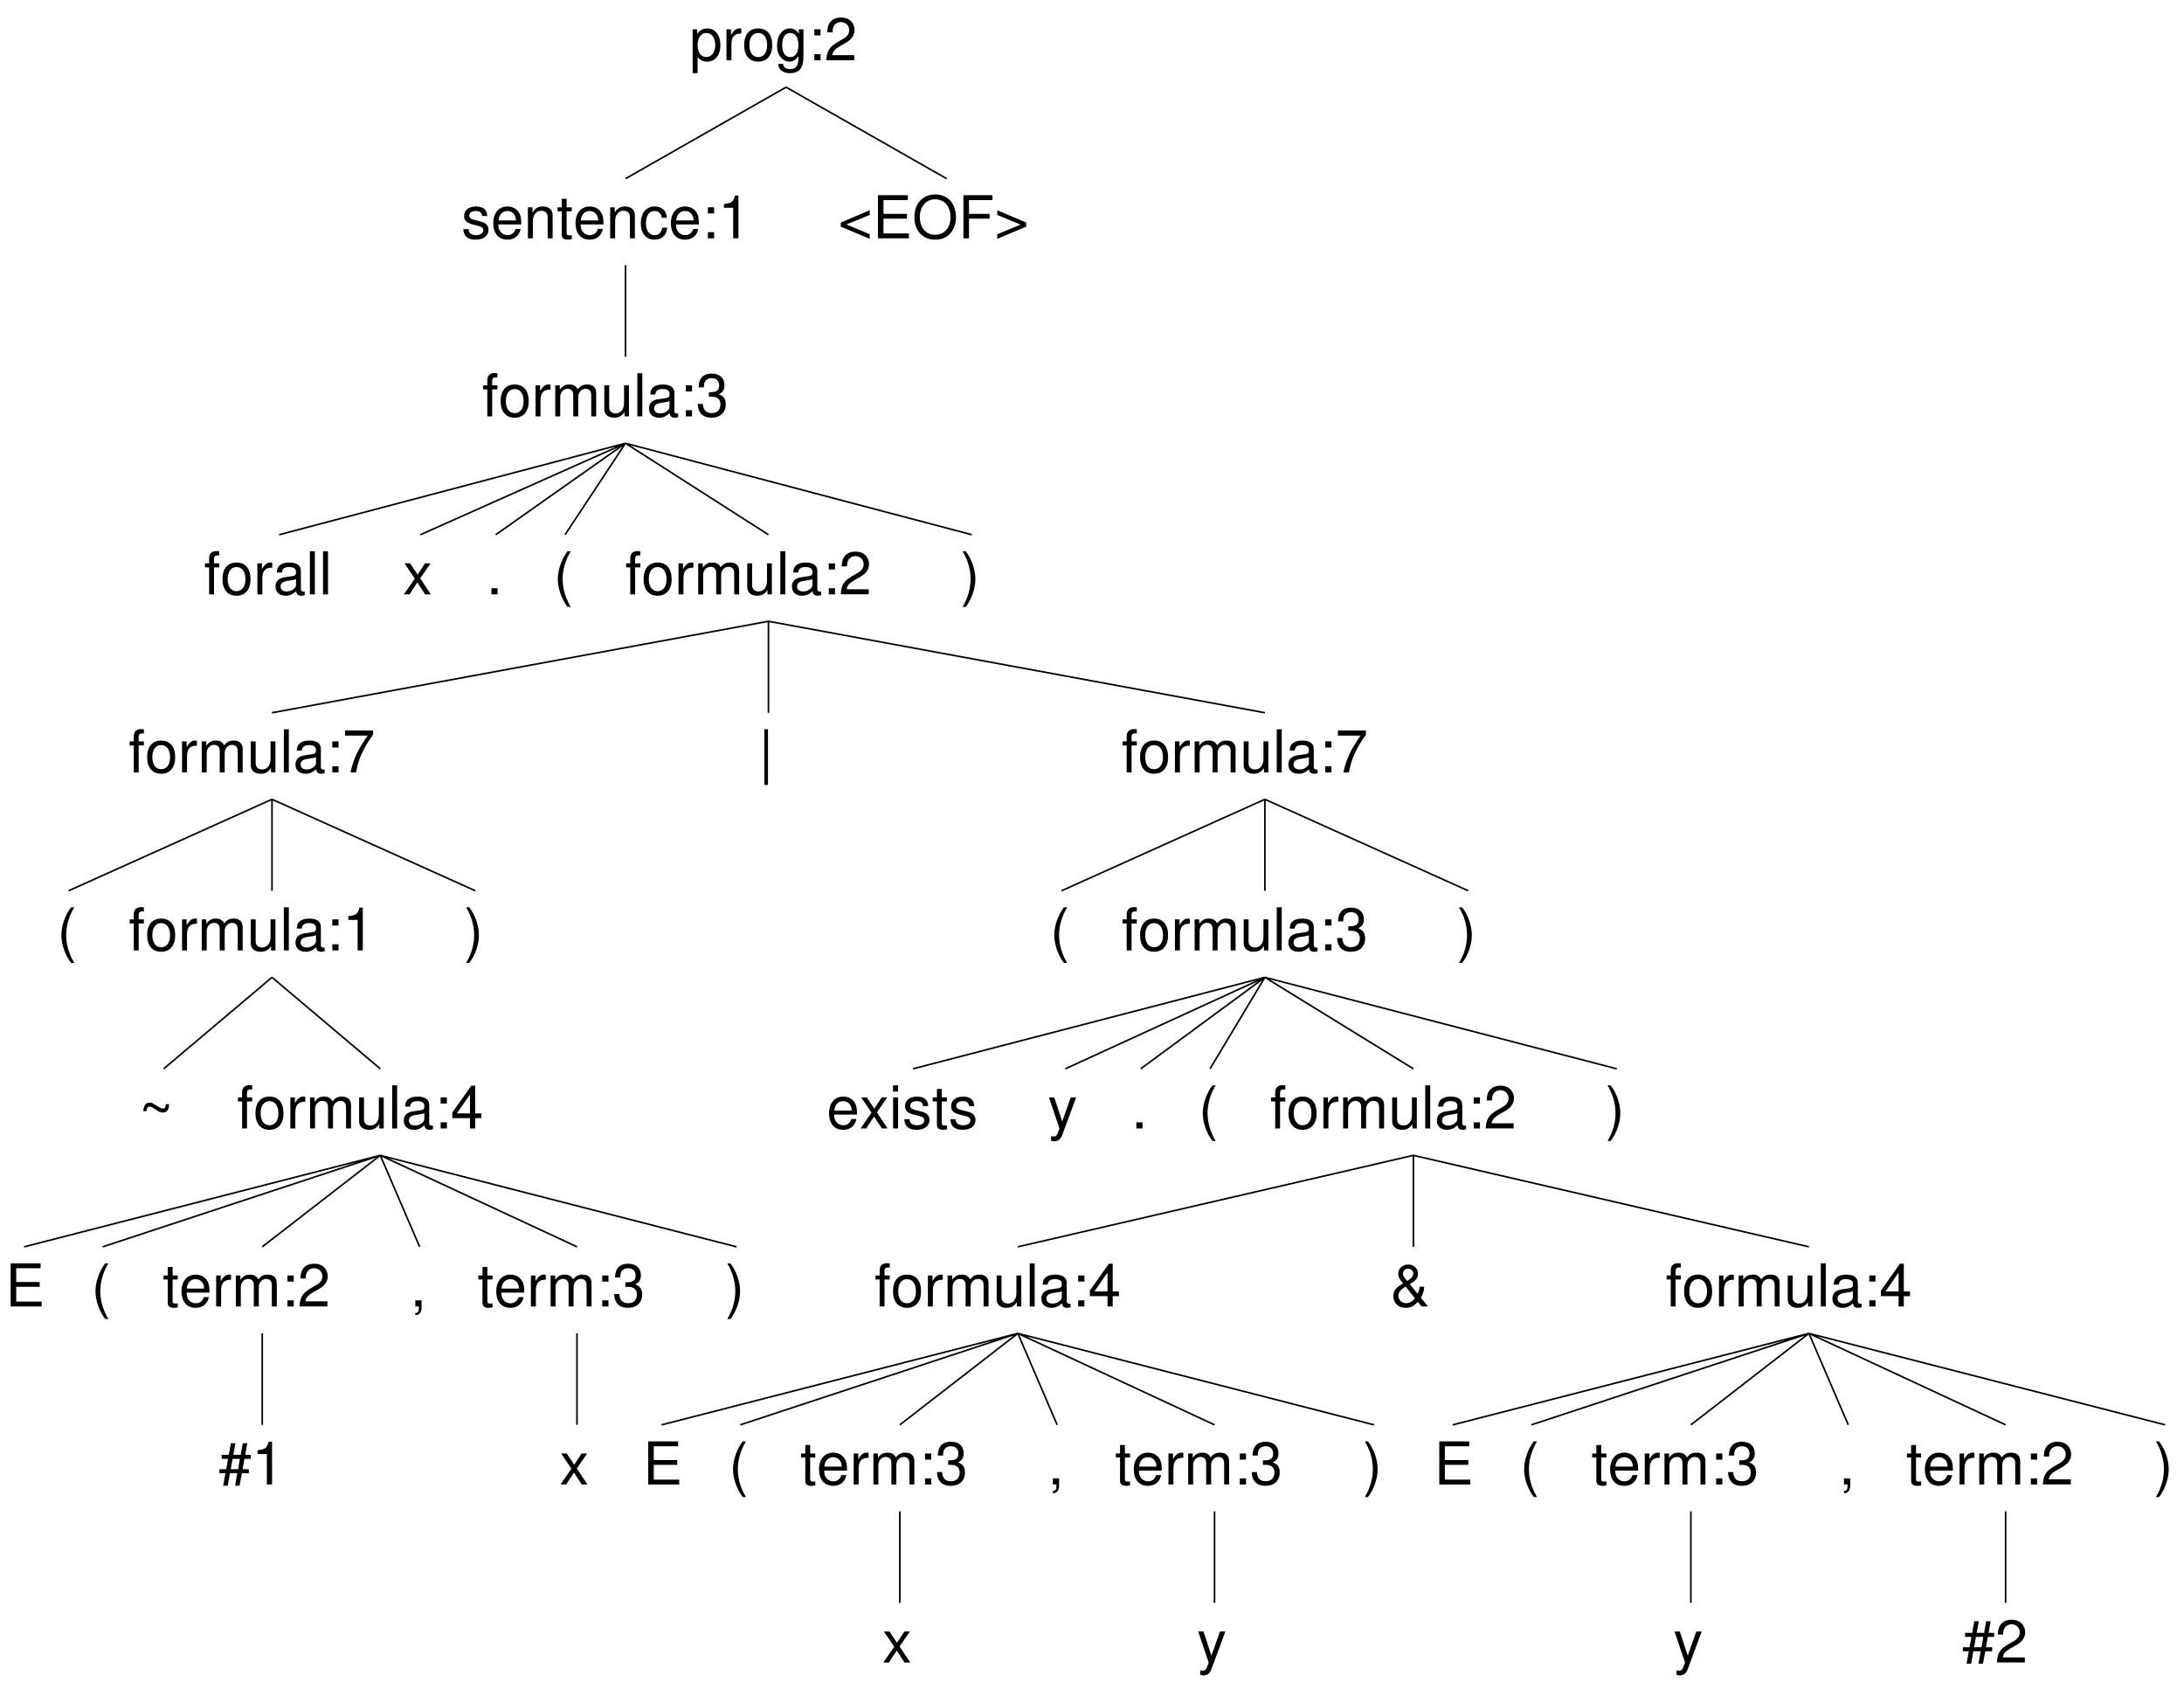 <?xml version="1.0" encoding="UTF-8"?>
<svg xmlns="http://www.w3.org/2000/svg" xmlns:xlink="http://www.w3.org/1999/xlink" width="406pt" height="314pt" viewBox="0 0 406 314" version="1.1">
<defs>
<g>
<symbol overflow="visible" id="glyph0-0">
<path style="stroke:none;" d=""/>
</symbol>
<symbol overflow="visible" id="glyph0-1">
<path style="stroke:none;" d="M 1.016 2.328 C 2.125 0.891 2.812 -1.109 2.812 -2.844 C 2.812 -4.578 2.125 -6.578 1.016 -8.016 L 0.422 -8.016 C 1.391 -6.453 1.922 -4.594 1.922 -2.844 C 1.922 -1.094 1.391 0.766 0.422 2.328 Z M 1.016 2.328 "/>
</symbol>
<symbol overflow="visible" id="glyph0-2">
<path style="stroke:none;" d="M 2.844 -5.766 L 1.875 -5.766 L 1.875 -6.672 C 1.875 -7.047 2.094 -7.25 2.516 -7.25 C 2.594 -7.25 2.625 -7.25 2.844 -7.234 L 2.844 -8 C 2.625 -8.047 2.516 -8.047 2.328 -8.047 C 1.469 -8.047 0.969 -7.562 0.969 -6.75 L 0.969 -5.766 L 0.203 -5.766 L 0.203 -5.016 L 0.969 -5.016 L 0.969 0 L 1.875 0 L 1.875 -5.016 L 2.844 -5.016 Z M 2.844 -5.766 "/>
</symbol>
<symbol overflow="visible" id="glyph0-3">
<path style="stroke:none;" d="M 2.984 -5.922 C 1.359 -5.922 0.391 -4.781 0.391 -2.844 C 0.391 -0.891 1.359 0.25 3 0.25 C 4.625 0.25 5.609 -0.906 5.609 -2.797 C 5.609 -4.797 4.656 -5.922 2.984 -5.922 Z M 3 -5.078 C 4.031 -5.078 4.656 -4.234 4.656 -2.812 C 4.656 -1.438 4.016 -0.594 3 -0.594 C 1.984 -0.594 1.359 -1.438 1.359 -2.844 C 1.359 -4.234 1.984 -5.078 3 -5.078 Z M 3 -5.078 "/>
</symbol>
<symbol overflow="visible" id="glyph0-4">
<path style="stroke:none;" d="M 0.766 -5.766 L 0.766 0 L 1.688 0 L 1.688 -2.984 C 1.688 -4.375 2.266 -5 3.531 -4.969 L 3.531 -5.891 C 3.375 -5.922 3.281 -5.922 3.172 -5.922 C 2.578 -5.922 2.141 -5.578 1.609 -4.719 L 1.609 -5.766 Z M 0.766 -5.766 "/>
</symbol>
<symbol overflow="visible" id="glyph0-5">
<path style="stroke:none;" d="M 0.766 -5.766 L 0.766 0 L 1.688 0 L 1.688 -3.625 C 1.688 -4.453 2.297 -5.125 3.047 -5.125 C 3.734 -5.125 4.109 -4.703 4.109 -3.969 L 4.109 0 L 5.031 0 L 5.031 -3.625 C 5.031 -4.453 5.641 -5.125 6.391 -5.125 C 7.062 -5.125 7.453 -4.703 7.453 -3.969 L 7.453 0 L 8.375 0 L 8.375 -4.328 C 8.375 -5.359 7.781 -5.922 6.703 -5.922 C 5.938 -5.922 5.484 -5.703 4.938 -5.047 C 4.594 -5.672 4.141 -5.922 3.391 -5.922 C 2.625 -5.922 2.094 -5.641 1.609 -4.953 L 1.609 -5.766 Z M 0.766 -5.766 "/>
</symbol>
<symbol overflow="visible" id="glyph0-6">
<path style="stroke:none;" d="M 5.297 0 L 5.297 -5.766 L 4.391 -5.766 L 4.391 -2.5 C 4.391 -1.312 3.766 -0.547 2.812 -0.547 C 2.094 -0.547 1.625 -0.984 1.625 -1.688 L 1.625 -5.766 L 0.719 -5.766 L 0.719 -1.312 C 0.719 -0.359 1.438 0.25 2.547 0.25 C 3.406 0.25 3.938 -0.047 4.484 -0.797 L 4.484 0 Z M 5.297 0 "/>
</symbol>
<symbol overflow="visible" id="glyph0-7">
<path style="stroke:none;" d="M 1.672 -8.016 L 0.75 -8.016 L 0.75 0 L 1.672 0 Z M 1.672 -8.016 "/>
</symbol>
<symbol overflow="visible" id="glyph0-8">
<path style="stroke:none;" d="M 5.891 -0.531 C 5.781 -0.516 5.734 -0.516 5.688 -0.516 C 5.375 -0.516 5.188 -0.688 5.188 -0.969 L 5.188 -4.359 C 5.188 -5.375 4.438 -5.922 3.031 -5.922 C 2.172 -5.922 1.5 -5.688 1.109 -5.266 C 0.844 -4.969 0.734 -4.625 0.719 -4.062 L 1.641 -4.062 C 1.719 -4.766 2.141 -5.078 2.984 -5.078 C 3.828 -5.078 4.281 -4.781 4.281 -4.219 L 4.281 -3.984 C 4.266 -3.594 4.062 -3.438 3.328 -3.344 C 2.031 -3.172 1.828 -3.141 1.469 -2.984 C 0.797 -2.703 0.469 -2.203 0.469 -1.453 C 0.469 -0.406 1.188 0.25 2.359 0.25 C 3.078 0.25 3.656 0 4.312 -0.594 C 4.375 0 4.656 0.25 5.266 0.25 C 5.453 0.25 5.578 0.234 5.891 0.156 Z M 4.281 -1.812 C 4.281 -1.5 4.188 -1.312 3.922 -1.062 C 3.547 -0.719 3.094 -0.547 2.547 -0.547 C 1.844 -0.547 1.422 -0.891 1.422 -1.469 C 1.422 -2.078 1.812 -2.391 2.812 -2.531 C 3.781 -2.656 3.969 -2.703 4.281 -2.844 Z M 4.281 -1.812 "/>
</symbol>
<symbol overflow="visible" id="glyph0-9">
<path style="stroke:none;" d="M 2.359 -1.141 L 1.203 -1.141 L 1.203 0 L 2.359 0 Z M 2.359 -5.766 L 1.203 -5.766 L 1.203 -4.625 L 2.359 -4.625 Z M 2.359 -5.766 "/>
</symbol>
<symbol overflow="visible" id="glyph0-10">
<path style="stroke:none;" d="M 5.719 -7.797 L 0.5 -7.797 L 0.5 -6.844 L 4.719 -6.844 C 2.859 -4.188 2.094 -2.562 1.516 0 L 2.547 0 C 2.984 -2.5 3.953 -4.641 5.719 -6.984 Z M 5.719 -7.797 "/>
</symbol>
<symbol overflow="visible" id="glyph0-11">
<path style="stroke:none;" d="M 2.438 -3.656 L 2.953 -3.656 C 4.016 -3.656 4.578 -3.172 4.578 -2.219 C 4.578 -1.203 3.969 -0.609 2.969 -0.609 C 1.906 -0.609 1.391 -1.141 1.312 -2.312 L 0.359 -2.312 C 0.391 -1.672 0.5 -1.25 0.688 -0.906 C 1.094 -0.125 1.859 0.25 2.922 0.25 C 4.531 0.25 5.562 -0.719 5.562 -2.219 C 5.562 -3.234 5.188 -3.781 4.25 -4.109 C 4.969 -4.406 5.328 -4.969 5.328 -5.766 C 5.328 -7.125 4.438 -7.953 2.953 -7.953 C 1.391 -7.953 0.547 -7.078 0.516 -5.391 L 1.484 -5.391 C 1.5 -5.875 1.547 -6.156 1.656 -6.391 C 1.875 -6.844 2.359 -7.109 2.969 -7.109 C 3.828 -7.109 4.344 -6.594 4.344 -5.734 C 4.344 -5.172 4.141 -4.828 3.719 -4.641 C 3.453 -4.531 3.109 -4.484 2.438 -4.484 Z M 2.438 -3.656 "/>
</symbol>
<symbol overflow="visible" id="glyph0-12">
<path style="stroke:none;" d="M 2.016 -3.656 L 6.375 -3.656 L 6.375 -4.547 L 2.016 -4.547 L 2.016 -7.109 L 6.547 -7.109 L 6.547 -8.016 L 0.984 -8.016 L 0.984 0 L 6.75 0 L 6.75 -0.906 L 2.016 -0.906 Z M 2.016 -3.656 "/>
</symbol>
<symbol overflow="visible" id="glyph0-13">
<path style="stroke:none;" d="M 5.328 -7.672 L 4.484 -7.672 L 4.109 -5.516 L 2.734 -5.516 L 3.125 -7.672 L 2.281 -7.672 L 1.891 -5.516 L 0.562 -5.516 L 0.562 -4.766 L 1.75 -4.766 L 1.406 -2.844 L 0.156 -2.844 L 0.156 -2.094 L 1.266 -2.094 L 0.844 0.219 L 1.688 0.219 L 2.109 -2.094 L 3.469 -2.094 L 3.062 0.219 L 3.891 0.219 L 4.328 -2.094 L 5.609 -2.094 L 5.609 -2.844 L 4.453 -2.844 L 4.797 -4.766 L 5.969 -4.766 L 5.969 -5.516 L 4.938 -5.516 Z M 3.953 -4.766 L 3.625 -2.844 L 2.25 -2.844 L 2.594 -4.766 Z M 3.953 -4.766 "/>
</symbol>
<symbol overflow="visible" id="glyph0-14">
<path style="stroke:none;" d="M 5.562 -0.953 L 1.469 -0.953 C 1.562 -1.609 1.906 -2.031 2.875 -2.625 L 3.969 -3.234 C 5.062 -3.844 5.625 -4.656 5.625 -5.625 C 5.625 -6.297 5.359 -6.906 4.891 -7.344 C 4.438 -7.75 3.859 -7.953 3.125 -7.953 C 2.141 -7.953 1.391 -7.594 0.969 -6.922 C 0.688 -6.5 0.578 -6 0.547 -5.203 L 1.516 -5.203 C 1.547 -5.734 1.609 -6.062 1.75 -6.328 C 2 -6.812 2.516 -7.109 3.094 -7.109 C 3.969 -7.109 4.625 -6.469 4.625 -5.609 C 4.625 -4.969 4.266 -4.422 3.578 -4.031 L 2.562 -3.438 C 0.938 -2.5 0.469 -1.75 0.375 -0.016 L 5.562 -0.016 Z M 5.562 -0.953 "/>
</symbol>
<symbol overflow="visible" id="glyph0-15">
<path style="stroke:none;" d="M 5 -4.516 C 5.016 -3.938 4.844 -3.703 4.438 -3.703 C 4.281 -3.703 4.109 -3.75 3.891 -3.891 L 2.609 -4.641 C 2.422 -4.766 2.219 -4.812 2.016 -4.812 C 1.297 -4.812 0.875 -4.266 0.828 -3.219 L 1.406 -3.219 C 1.438 -3.469 1.453 -3.594 1.5 -3.703 C 1.609 -3.938 1.781 -4.078 1.984 -4.078 C 2.094 -4.078 2.359 -4 2.469 -3.922 L 3.547 -3.234 C 3.828 -3.062 4.156 -2.953 4.438 -2.953 C 5.141 -2.953 5.594 -3.484 5.594 -4.344 L 5.594 -4.516 Z M 5 -4.516 "/>
</symbol>
<symbol overflow="visible" id="glyph0-16">
<path style="stroke:none;" d="M 2.797 -5.766 L 1.844 -5.766 L 1.844 -7.344 L 0.938 -7.344 L 0.938 -5.766 L 0.156 -5.766 L 0.156 -5.016 L 0.938 -5.016 L 0.938 -0.656 C 0.938 -0.062 1.328 0.25 2.047 0.25 C 2.281 0.25 2.484 0.234 2.797 0.172 L 2.797 -0.594 C 2.656 -0.562 2.547 -0.547 2.359 -0.547 C 1.953 -0.547 1.844 -0.656 1.844 -1.062 L 1.844 -5.016 L 2.797 -5.016 Z M 2.797 -5.766 "/>
</symbol>
<symbol overflow="visible" id="glyph0-17">
<path style="stroke:none;" d="M 5.641 -2.578 C 5.641 -3.453 5.578 -3.984 5.406 -4.406 C 5.031 -5.359 4.156 -5.922 3.078 -5.922 C 1.469 -5.922 0.438 -4.703 0.438 -2.812 C 0.438 -0.906 1.438 0.25 3.062 0.25 C 4.375 0.25 5.297 -0.5 5.516 -1.75 L 4.594 -1.75 C 4.344 -0.984 3.828 -0.594 3.094 -0.594 C 2.516 -0.594 2.016 -0.859 1.703 -1.344 C 1.484 -1.672 1.406 -2 1.391 -2.578 Z M 1.422 -3.328 C 1.5 -4.391 2.141 -5.078 3.062 -5.078 C 4 -5.078 4.656 -4.359 4.656 -3.328 Z M 1.422 -3.328 "/>
</symbol>
<symbol overflow="visible" id="glyph0-18">
<path style="stroke:none;" d="M 1.094 -8.016 L 1.094 2.328 L 1.766 2.328 L 1.766 -8.016 Z M 1.094 -8.016 "/>
</symbol>
<symbol overflow="visible" id="glyph0-19">
<path style="stroke:none;" d="M 2.594 -8.016 C 1.5 -6.578 0.797 -4.578 0.797 -2.844 C 0.797 -1.109 1.5 0.891 2.594 2.328 L 3.203 2.328 C 2.234 0.766 1.688 -1.094 1.688 -2.844 C 1.688 -4.594 2.234 -6.453 3.203 -8.016 Z M 2.594 -8.016 "/>
</symbol>
<symbol overflow="visible" id="glyph0-20">
<path style="stroke:none;" d="M 0.953 -1.141 L 0.953 0 L 1.609 0 L 1.609 0.203 C 1.609 0.953 1.469 1.172 0.953 1.203 L 0.953 1.609 C 1.688 1.641 2.109 1.109 2.109 0.172 L 2.109 -1.141 Z M 0.953 -1.141 "/>
</symbol>
<symbol overflow="visible" id="glyph0-21">
<path style="stroke:none;" d="M 4.266 -5.766 L 2.672 -1.281 L 1.203 -5.766 L 0.219 -5.766 L 2.172 0.016 L 1.812 0.938 C 1.656 1.344 1.469 1.5 1.078 1.5 C 0.922 1.5 0.797 1.469 0.594 1.438 L 0.594 2.25 C 0.781 2.359 0.969 2.391 1.203 2.391 C 1.5 2.391 1.828 2.297 2.062 2.125 C 2.359 1.906 2.516 1.672 2.688 1.203 L 5.266 -5.766 Z M 4.266 -5.766 "/>
</symbol>
<symbol overflow="visible" id="glyph0-22">
<path style="stroke:none;" d="M 3.219 -2.984 L 5.141 -5.766 L 4.109 -5.766 L 2.734 -3.672 L 1.344 -5.766 L 0.297 -5.766 L 2.219 -2.938 L 0.188 0 L 1.234 0 L 2.688 -2.219 L 4.141 0 L 5.203 0 Z M 3.219 -2.984 "/>
</symbol>
<symbol overflow="visible" id="glyph0-23">
<path style="stroke:none;" d="M 1.656 -5.766 L 0.734 -5.766 L 0.734 0 L 1.656 0 Z M 1.656 -8.016 L 0.719 -8.016 L 0.719 -6.859 L 1.656 -6.859 Z M 1.656 -8.016 "/>
</symbol>
<symbol overflow="visible" id="glyph0-24">
<path style="stroke:none;" d="M 4.812 -4.156 C 4.812 -5.297 4.062 -5.922 2.734 -5.922 C 1.391 -5.922 0.516 -5.234 0.516 -4.172 C 0.516 -3.266 0.984 -2.844 2.344 -2.516 L 3.203 -2.297 C 3.844 -2.141 4.094 -1.906 4.094 -1.5 C 4.094 -0.953 3.547 -0.594 2.75 -0.594 C 2.25 -0.594 1.844 -0.734 1.609 -0.984 C 1.469 -1.141 1.391 -1.312 1.344 -1.719 L 0.375 -1.719 C 0.422 -0.391 1.172 0.25 2.672 0.25 C 4.125 0.25 5.047 -0.469 5.047 -1.578 C 5.047 -2.438 4.562 -2.906 3.422 -3.172 L 2.547 -3.391 C 1.797 -3.562 1.469 -3.812 1.469 -4.219 C 1.469 -4.75 1.953 -5.078 2.688 -5.078 C 3.438 -5.078 3.828 -4.766 3.844 -4.156 Z M 4.812 -4.156 "/>
</symbol>
<symbol overflow="visible" id="glyph0-25">
<path style="stroke:none;" d="M 2.094 -1.141 L 0.953 -1.141 L 0.953 0 L 2.094 0 Z M 2.094 -1.141 "/>
</symbol>
<symbol overflow="visible" id="glyph0-26">
<path style="stroke:none;" d="M 2.844 -5.672 L 2.844 0 L 3.812 0 L 3.812 -7.953 L 3.172 -7.953 C 2.844 -6.734 2.625 -6.562 1.125 -6.375 L 1.125 -5.672 Z M 2.844 -5.672 "/>
</symbol>
<symbol overflow="visible" id="glyph0-27">
<path style="stroke:none;" d="M 3.594 -1.922 L 3.594 0 L 4.562 0 L 4.562 -1.922 L 5.719 -1.922 L 5.719 -2.797 L 4.562 -2.797 L 4.562 -7.953 L 3.844 -7.953 L 0.312 -2.953 L 0.312 -1.922 Z M 3.594 -2.797 L 1.156 -2.797 L 3.594 -6.297 Z M 3.594 -2.797 "/>
</symbol>
<symbol overflow="visible" id="glyph0-28">
<path style="stroke:none;" d="M 0.5 -2.172 L 5.875 0.094 L 5.875 -0.766 L 1.547 -2.578 L 5.875 -4.344 L 5.875 -5.219 L 0.5 -2.938 Z M 0.5 -2.172 "/>
</symbol>
<symbol overflow="visible" id="glyph0-29">
<path style="stroke:none;" d="M 4.281 -8.156 C 1.984 -8.156 0.422 -6.453 0.422 -3.953 C 0.422 -1.438 1.969 0.25 4.297 0.25 C 5.266 0.25 6.125 -0.047 6.781 -0.594 C 7.641 -1.328 8.156 -2.578 8.156 -3.891 C 8.156 -6.469 6.641 -8.156 4.281 -8.156 Z M 4.281 -7.25 C 6.016 -7.25 7.141 -5.938 7.141 -3.906 C 7.141 -1.969 5.984 -0.656 4.297 -0.656 C 2.578 -0.656 1.438 -1.969 1.438 -3.953 C 1.438 -5.922 2.578 -7.25 4.281 -7.25 Z M 4.281 -7.25 "/>
</symbol>
<symbol overflow="visible" id="glyph0-30">
<path style="stroke:none;" d="M 2.016 -3.656 L 5.844 -3.656 L 5.844 -4.547 L 2.016 -4.547 L 2.016 -7.109 L 6.375 -7.109 L 6.375 -8.016 L 0.984 -8.016 L 0.984 0 L 2.016 0 Z M 2.016 -3.656 "/>
</symbol>
<symbol overflow="visible" id="glyph0-31">
<path style="stroke:none;" d="M 5.922 -2.938 L 0.547 -5.219 L 0.547 -4.344 L 4.891 -2.547 L 0.547 -0.766 L 0.547 0.094 L 5.922 -2.172 Z M 5.922 -2.938 "/>
</symbol>
<symbol overflow="visible" id="glyph0-32">
<path style="stroke:none;" d="M 0.766 -5.766 L 0.766 0 L 1.688 0 L 1.688 -3.172 C 1.688 -4.359 2.312 -5.125 3.25 -5.125 C 3.984 -5.125 4.438 -4.688 4.438 -4 L 4.438 0 L 5.359 0 L 5.359 -4.359 C 5.359 -5.312 4.641 -5.922 3.531 -5.922 C 2.672 -5.922 2.125 -5.594 1.609 -4.797 L 1.609 -5.766 Z M 0.766 -5.766 "/>
</symbol>
<symbol overflow="visible" id="glyph0-33">
<path style="stroke:none;" d="M 5.188 -3.828 C 5.141 -4.391 5.016 -4.75 4.797 -5.078 C 4.406 -5.609 3.703 -5.922 2.906 -5.922 C 1.344 -5.922 0.344 -4.703 0.344 -2.781 C 0.344 -0.922 1.328 0.25 2.891 0.25 C 4.266 0.25 5.141 -0.578 5.25 -1.984 L 4.328 -1.984 C 4.172 -1.062 3.703 -0.594 2.922 -0.594 C 1.906 -0.594 1.297 -1.422 1.297 -2.781 C 1.297 -4.219 1.891 -5.078 2.891 -5.078 C 3.656 -5.078 4.141 -4.625 4.25 -3.828 Z M 5.188 -3.828 "/>
</symbol>
<symbol overflow="visible" id="glyph0-34">
<path style="stroke:none;" d="M 5.422 -3.672 C 5.438 -3.281 5.297 -2.75 5.078 -2.359 L 3.625 -4.156 C 4.766 -4.812 5.141 -5.281 5.141 -6.078 C 5.141 -7.078 4.391 -7.797 3.344 -7.797 C 2.281 -7.797 1.469 -7.047 1.469 -6.078 C 1.469 -5.562 1.656 -5.141 2.359 -4.281 C 0.984 -3.484 0.578 -2.953 0.578 -1.938 C 0.578 -0.609 1.469 0.25 2.828 0.25 C 3.375 0.25 3.891 0.125 4.281 -0.125 C 4.516 -0.281 4.703 -0.438 5.125 -0.859 L 5.812 0 L 7 0 L 5.672 -1.656 C 6.078 -2.281 6.297 -3.016 6.297 -3.672 Z M 3.141 -4.734 C 2.469 -5.516 2.359 -5.688 2.359 -6.078 C 2.359 -6.656 2.734 -7.031 3.312 -7.031 C 3.859 -7.031 4.266 -6.641 4.266 -6.094 C 4.266 -5.609 3.969 -5.266 3.141 -4.734 Z M 4.594 -1.5 C 3.984 -0.859 3.516 -0.609 2.938 -0.609 C 2.141 -0.609 1.5 -1.234 1.5 -2.016 C 1.5 -2.625 1.844 -3.062 2.844 -3.703 Z M 4.594 -1.5 "/>
</symbol>
<symbol overflow="visible" id="glyph0-35">
<path style="stroke:none;" d="M 0.594 2.391 L 1.516 2.391 L 1.516 -0.609 C 2 -0.016 2.547 0.25 3.281 0.25 C 4.781 0.25 5.75 -0.953 5.75 -2.781 C 5.75 -4.719 4.812 -5.922 3.281 -5.922 C 2.5 -5.922 1.875 -5.578 1.438 -4.891 L 1.438 -5.766 L 0.594 -5.766 Z M 3.125 -5.078 C 4.141 -5.078 4.797 -4.188 4.797 -2.812 C 4.797 -1.5 4.125 -0.609 3.125 -0.609 C 2.141 -0.609 1.516 -1.484 1.516 -2.844 C 1.516 -4.188 2.141 -5.078 3.125 -5.078 Z M 3.125 -5.078 "/>
</symbol>
<symbol overflow="visible" id="glyph0-36">
<path style="stroke:none;" d="M 4.438 -5.766 L 4.438 -4.922 C 3.984 -5.625 3.469 -5.922 2.75 -5.922 C 1.359 -5.922 0.391 -4.625 0.391 -2.781 C 0.391 -1.812 0.609 -1.109 1.109 -0.531 C 1.547 -0.016 2.094 0.25 2.688 0.25 C 3.375 0.25 3.875 -0.062 4.359 -0.781 L 4.359 -0.484 C 4.359 1.062 3.922 1.625 2.781 1.625 C 2 1.625 1.594 1.312 1.5 0.656 L 0.578 0.656 C 0.656 1.734 1.5 2.391 2.766 2.391 C 3.609 2.391 4.312 2.125 4.688 1.656 C 5.125 1.125 5.297 0.406 5.297 -0.953 L 5.297 -5.766 Z M 2.844 -5.078 C 3.812 -5.078 4.359 -4.266 4.359 -2.812 C 4.359 -1.406 3.797 -0.594 2.844 -0.594 C 1.891 -0.594 1.344 -1.422 1.344 -2.844 C 1.344 -4.25 1.891 -5.078 2.844 -5.078 Z M 2.844 -5.078 "/>
</symbol>
</g>
</defs>
<g id="surface1">
<g style="fill:rgb(0%,0%,0%);fill-opacity:1;">
  <use xlink:href="#glyph0-1" x="400.349" y="275.912"/>
</g>
<path style="fill:none;stroke-width:3;stroke-linecap:butt;stroke-linejoin:miter;stroke:rgb(0%,0%,0%);stroke-opacity:1;stroke-miterlimit:10;" d="M 1461.289 2977.93 L 1162.773 2807.93 M 1162.773 2647.031 L 1162.773 2477.031 M 1162.773 2316.172 L 518.984 2146.172 M 1162.773 2316.172 L 781.484 2146.172 M 1162.773 2316.172 L 921.523 2146.172 M 1162.773 2316.172 L 1050.469 2146.172 M 1162.773 2316.172 L 1428.516 2146.172 M 1428.516 1985.273 L 505.625 1815.273 M 505.625 1654.414 L 127.578 1484.414 M 505.625 1654.414 L 505.625 1484.414 M 505.625 1323.516 L 304.297 1153.516 M 505.625 1323.516 L 706.953 1153.516 M 706.953 992.656 L 44.766 822.656 M 706.953 992.656 L 190.977 822.656 M 706.953 992.656 L 487.5 822.656 M 487.5 661.758 L 487.5 491.758 M 706.953 992.656 L 780.078 822.656 M 706.953 992.656 L 1072.617 822.656 M 1072.617 661.758 L 1072.617 491.758 M 706.953 992.656 L 1369.141 822.656 M 505.625 1654.414 L 883.633 1484.414 M 1428.516 1985.273 L 1428.516 1815.273 M 1428.516 1985.273 L 2351.406 1815.273 M 2351.406 1654.414 L 1973.359 1484.414 M 2351.406 1654.414 L 2351.406 1484.414 M 2351.406 1323.516 L 1697.305 1153.516 M 2351.406 1323.516 L 1980.391 1153.516 M 2351.406 1323.516 L 2120.469 1153.516 M 2351.406 1323.516 L 2249.414 1153.516 M 2351.406 1323.516 L 2627.422 1153.516 M 2627.422 992.656 L 1892.148 822.656 M 1892.148 661.758 L 1229.961 491.758 M 1892.148 661.758 L 1376.172 491.758 M 1892.148 661.758 L 1672.695 491.758 M 1672.695 330.898 L 1672.695 160.898 M 1892.148 661.758 L 1965.234 491.758 M 1892.148 661.758 L 2257.812 491.758 M 2257.812 330.898 L 2257.812 160.898 M 1892.148 661.758 L 2554.336 491.758 M 2627.422 992.656 L 2627.422 822.656 M 2627.422 992.656 L 3362.734 822.656 M 3362.734 661.758 L 2700.547 491.758 M 3362.734 661.758 L 2846.758 491.758 M 3362.734 661.758 L 3143.281 491.758 M 3143.281 330.898 L 3143.281 160.898 M 3362.734 661.758 L 3435.859 491.758 M 3362.734 661.758 L 3728.398 491.758 M 3728.398 330.898 L 3728.398 160.898 M 3362.734 661.758 L 4024.922 491.758 M 2351.406 1323.516 L 3005.469 1153.516 M 2351.406 1654.414 L 2729.414 1484.414 M 1162.773 2316.172 L 1806.523 2146.172 M 1461.289 2977.93 L 1759.805 2807.93 " transform="matrix(0.1,0,0,-0.1,0,314)"/>
<g style="fill:rgb(0%,0%,0%);fill-opacity:1;">
  <use xlink:href="#glyph0-2" x="208.481" y="143.56"/>
  <use xlink:href="#glyph0-3" x="211.539" y="143.56"/>
  <use xlink:href="#glyph0-4" x="217.655" y="143.56"/>
  <use xlink:href="#glyph0-5" x="221.318" y="143.56"/>
  <use xlink:href="#glyph0-6" x="230.481" y="143.56"/>
  <use xlink:href="#glyph0-7" x="236.597" y="143.56"/>
  <use xlink:href="#glyph0-8" x="239.039" y="143.56"/>
  <use xlink:href="#glyph0-9" x="245.155" y="143.56"/>
  <use xlink:href="#glyph0-10" x="248.213" y="143.56"/>
</g>
<g style="fill:rgb(0%,0%,0%);fill-opacity:1;">
  <use xlink:href="#glyph0-2" x="208.481" y="176.648"/>
  <use xlink:href="#glyph0-3" x="211.539" y="176.648"/>
  <use xlink:href="#glyph0-4" x="217.655" y="176.648"/>
  <use xlink:href="#glyph0-5" x="221.318" y="176.648"/>
  <use xlink:href="#glyph0-6" x="230.481" y="176.648"/>
  <use xlink:href="#glyph0-7" x="236.597" y="176.648"/>
  <use xlink:href="#glyph0-8" x="239.039" y="176.648"/>
  <use xlink:href="#glyph0-9" x="245.155" y="176.648"/>
  <use xlink:href="#glyph0-11" x="248.213" y="176.648"/>
</g>
<g style="fill:rgb(0%,0%,0%);fill-opacity:1;">
  <use xlink:href="#glyph0-12" x="266.579" y="275.912"/>
</g>
<g style="fill:rgb(0%,0%,0%);fill-opacity:1;">
  <use xlink:href="#glyph0-1" x="134.77" y="242.824"/>
</g>
<g style="fill:rgb(0%,0%,0%);fill-opacity:1;">
  <use xlink:href="#glyph0-1" x="298.403" y="209.736"/>
</g>
<g style="fill:rgb(0%,0%,0%);fill-opacity:1;">
  <use xlink:href="#glyph0-2" x="89.619" y="77.384"/>
  <use xlink:href="#glyph0-3" x="92.677" y="77.384"/>
  <use xlink:href="#glyph0-4" x="98.793" y="77.384"/>
  <use xlink:href="#glyph0-5" x="102.456" y="77.384"/>
  <use xlink:href="#glyph0-6" x="111.619" y="77.384"/>
  <use xlink:href="#glyph0-7" x="117.735" y="77.384"/>
  <use xlink:href="#glyph0-8" x="120.177" y="77.384"/>
  <use xlink:href="#glyph0-9" x="126.293" y="77.384"/>
  <use xlink:href="#glyph0-11" x="129.351" y="77.384"/>
</g>
<g style="fill:rgb(0%,0%,0%);fill-opacity:1;">
  <use xlink:href="#glyph0-13" x="364.734" y="309"/>
  <use xlink:href="#glyph0-14" x="370.85" y="309"/>
</g>
<g style="fill:rgb(0%,0%,0%);fill-opacity:1;">
  <use xlink:href="#glyph0-15" x="25.819" y="209.736"/>
</g>
<g style="fill:rgb(0%,0%,0%);fill-opacity:1;">
  <use xlink:href="#glyph0-2" x="236.085" y="209.736"/>
  <use xlink:href="#glyph0-3" x="239.143" y="209.736"/>
  <use xlink:href="#glyph0-4" x="245.259" y="209.736"/>
  <use xlink:href="#glyph0-5" x="248.922" y="209.736"/>
  <use xlink:href="#glyph0-6" x="258.085" y="209.736"/>
  <use xlink:href="#glyph0-7" x="264.201" y="209.736"/>
  <use xlink:href="#glyph0-8" x="266.643" y="209.736"/>
  <use xlink:href="#glyph0-9" x="272.759" y="209.736"/>
  <use xlink:href="#glyph0-14" x="275.817" y="209.736"/>
</g>
<g style="fill:rgb(0%,0%,0%);fill-opacity:1;">
  <use xlink:href="#glyph0-16" x="354.334" y="275.912"/>
  <use xlink:href="#glyph0-17" x="357.392" y="275.912"/>
  <use xlink:href="#glyph0-4" x="363.508" y="275.912"/>
  <use xlink:href="#glyph0-5" x="367.171" y="275.912"/>
  <use xlink:href="#glyph0-9" x="376.334" y="275.912"/>
  <use xlink:href="#glyph0-14" x="379.392" y="275.912"/>
</g>
<g style="fill:rgb(0%,0%,0%);fill-opacity:1;">
  <use xlink:href="#glyph0-18" x="140.997" y="143.56"/>
</g>
<g style="fill:rgb(0%,0%,0%);fill-opacity:1;">
  <use xlink:href="#glyph0-2" x="116.192" y="110.472"/>
  <use xlink:href="#glyph0-3" x="119.25" y="110.472"/>
  <use xlink:href="#glyph0-4" x="125.366" y="110.472"/>
  <use xlink:href="#glyph0-5" x="129.029" y="110.472"/>
  <use xlink:href="#glyph0-6" x="138.192" y="110.472"/>
  <use xlink:href="#glyph0-7" x="144.308" y="110.472"/>
  <use xlink:href="#glyph0-8" x="146.75" y="110.472"/>
  <use xlink:href="#glyph0-9" x="152.866" y="110.472"/>
  <use xlink:href="#glyph0-14" x="155.924" y="110.472"/>
</g>
<g style="fill:rgb(0%,0%,0%);fill-opacity:1;">
  <use xlink:href="#glyph0-19" x="222.795" y="209.736"/>
</g>
<g style="fill:rgb(0%,0%,0%);fill-opacity:1;">
  <use xlink:href="#glyph0-20" x="76.257" y="242.824"/>
</g>
<g style="fill:rgb(0%,0%,0%);fill-opacity:1;">
  <use xlink:href="#glyph0-16" x="88.755" y="242.824"/>
  <use xlink:href="#glyph0-17" x="91.813" y="242.824"/>
  <use xlink:href="#glyph0-4" x="97.929" y="242.824"/>
  <use xlink:href="#glyph0-5" x="101.592" y="242.824"/>
  <use xlink:href="#glyph0-9" x="110.755" y="242.824"/>
  <use xlink:href="#glyph0-11" x="113.813" y="242.824"/>
</g>
<g style="fill:rgb(0%,0%,0%);fill-opacity:1;">
  <use xlink:href="#glyph0-19" x="282.531" y="275.912"/>
</g>
<g style="fill:rgb(0%,0%,0%);fill-opacity:1;">
  <use xlink:href="#glyph0-1" x="270.798" y="176.648"/>
</g>
<g style="fill:rgb(0%,0%,0%);fill-opacity:1;">
  <use xlink:href="#glyph0-21" x="222.525" y="309"/>
</g>
<g style="fill:rgb(0%,0%,0%);fill-opacity:1;">
  <use xlink:href="#glyph0-12" x="119.519" y="275.912"/>
</g>
<g style="fill:rgb(0%,0%,0%);fill-opacity:1;">
  <use xlink:href="#glyph0-19" x="102.902" y="110.472"/>
</g>
<g style="fill:rgb(0%,0%,0%);fill-opacity:1;">
  <use xlink:href="#glyph0-19" x="135.471" y="275.912"/>
</g>
<g style="fill:rgb(0%,0%,0%);fill-opacity:1;">
  <use xlink:href="#glyph0-22" x="164.012" y="309"/>
</g>
<g style="fill:rgb(0%,0%,0%);fill-opacity:1;">
  <use xlink:href="#glyph0-17" x="153.677" y="209.736"/>
  <use xlink:href="#glyph0-22" x="159.793" y="209.736"/>
  <use xlink:href="#glyph0-23" x="165.293" y="209.736"/>
  <use xlink:href="#glyph0-24" x="167.735" y="209.736"/>
  <use xlink:href="#glyph0-16" x="173.235" y="209.736"/>
  <use xlink:href="#glyph0-24" x="176.293" y="209.736"/>
</g>
<g style="fill:rgb(0%,0%,0%);fill-opacity:1;">
  <use xlink:href="#glyph0-25" x="210.297" y="209.736"/>
</g>
<g style="fill:rgb(0%,0%,0%);fill-opacity:1;">
  <use xlink:href="#glyph0-2" x="23.903" y="176.648"/>
  <use xlink:href="#glyph0-3" x="26.961" y="176.648"/>
  <use xlink:href="#glyph0-4" x="33.077" y="176.648"/>
  <use xlink:href="#glyph0-5" x="36.74" y="176.648"/>
  <use xlink:href="#glyph0-6" x="45.903" y="176.648"/>
  <use xlink:href="#glyph0-7" x="52.019" y="176.648"/>
  <use xlink:href="#glyph0-8" x="54.461" y="176.648"/>
  <use xlink:href="#glyph0-9" x="60.577" y="176.648"/>
  <use xlink:href="#glyph0-26" x="63.635" y="176.648"/>
</g>
<g style="fill:rgb(0%,0%,0%);fill-opacity:1;">
  <use xlink:href="#glyph0-2" x="162.556" y="242.824"/>
  <use xlink:href="#glyph0-3" x="165.614" y="242.824"/>
  <use xlink:href="#glyph0-4" x="171.73" y="242.824"/>
  <use xlink:href="#glyph0-5" x="175.393" y="242.824"/>
  <use xlink:href="#glyph0-6" x="184.556" y="242.824"/>
  <use xlink:href="#glyph0-7" x="190.672" y="242.824"/>
  <use xlink:href="#glyph0-8" x="193.114" y="242.824"/>
  <use xlink:href="#glyph0-9" x="199.23" y="242.824"/>
  <use xlink:href="#glyph0-27" x="202.288" y="242.824"/>
</g>
<g style="fill:rgb(0%,0%,0%);fill-opacity:1;">
  <use xlink:href="#glyph0-2" x="23.903" y="143.56"/>
  <use xlink:href="#glyph0-3" x="26.961" y="143.56"/>
  <use xlink:href="#glyph0-4" x="33.077" y="143.56"/>
  <use xlink:href="#glyph0-5" x="36.74" y="143.56"/>
  <use xlink:href="#glyph0-6" x="45.903" y="143.56"/>
  <use xlink:href="#glyph0-7" x="52.019" y="143.56"/>
  <use xlink:href="#glyph0-8" x="54.461" y="143.56"/>
  <use xlink:href="#glyph0-9" x="60.577" y="143.56"/>
  <use xlink:href="#glyph0-10" x="63.635" y="143.56"/>
</g>
<g style="fill:rgb(0%,0%,0%);fill-opacity:1;">
  <use xlink:href="#glyph0-19" x="10.613" y="176.648"/>
</g>
<g style="fill:rgb(0%,0%,0%);fill-opacity:1;">
  <use xlink:href="#glyph0-19" x="195.191" y="176.648"/>
</g>
<g style="fill:rgb(0%,0%,0%);fill-opacity:1;">
  <use xlink:href="#glyph0-19" x="16.952" y="242.824"/>
</g>
<g style="fill:rgb(0%,0%,0%);fill-opacity:1;">
  <use xlink:href="#glyph0-28" x="155.797" y="44.296"/>
  <use xlink:href="#glyph0-12" x="162.221" y="44.296"/>
  <use xlink:href="#glyph0-29" x="169.558" y="44.296"/>
  <use xlink:href="#glyph0-30" x="178.116" y="44.296"/>
  <use xlink:href="#glyph0-31" x="184.837" y="44.296"/>
</g>
<g style="fill:rgb(0%,0%,0%);fill-opacity:1;">
  <use xlink:href="#glyph0-21" x="194.785" y="209.736"/>
</g>
<g style="fill:rgb(0%,0%,0%);fill-opacity:1;">
  <use xlink:href="#glyph0-25" x="90.404" y="110.472"/>
</g>
<g style="fill:rgb(0%,0%,0%);fill-opacity:1;">
  <use xlink:href="#glyph0-2" x="37.908" y="110.472"/>
  <use xlink:href="#glyph0-3" x="40.966" y="110.472"/>
  <use xlink:href="#glyph0-4" x="47.082" y="110.472"/>
  <use xlink:href="#glyph0-8" x="50.745" y="110.472"/>
  <use xlink:href="#glyph0-7" x="56.861" y="110.472"/>
  <use xlink:href="#glyph0-7" x="59.303" y="110.472"/>
</g>
<g style="fill:rgb(0%,0%,0%);fill-opacity:1;">
  <use xlink:href="#glyph0-2" x="44.038" y="209.736"/>
  <use xlink:href="#glyph0-3" x="47.096" y="209.736"/>
  <use xlink:href="#glyph0-4" x="53.212" y="209.736"/>
  <use xlink:href="#glyph0-5" x="56.874" y="209.736"/>
  <use xlink:href="#glyph0-6" x="66.037" y="209.736"/>
  <use xlink:href="#glyph0-7" x="72.153" y="209.736"/>
  <use xlink:href="#glyph0-8" x="74.596" y="209.736"/>
  <use xlink:href="#glyph0-9" x="80.712" y="209.736"/>
  <use xlink:href="#glyph0-27" x="83.769" y="209.736"/>
</g>
<g style="fill:rgb(0%,0%,0%);fill-opacity:1;">
  <use xlink:href="#glyph0-20" x="194.776" y="275.912"/>
</g>
<g style="fill:rgb(0%,0%,0%);fill-opacity:1;">
  <use xlink:href="#glyph0-12" x="1" y="242.823"/>
</g>
<g style="fill:rgb(0%,0%,0%);fill-opacity:1;">
  <use xlink:href="#glyph0-16" x="207.274" y="275.912"/>
  <use xlink:href="#glyph0-17" x="210.333" y="275.912"/>
  <use xlink:href="#glyph0-4" x="216.448" y="275.912"/>
  <use xlink:href="#glyph0-5" x="220.112" y="275.912"/>
  <use xlink:href="#glyph0-9" x="229.274" y="275.912"/>
  <use xlink:href="#glyph0-11" x="232.333" y="275.912"/>
</g>
<g style="fill:rgb(0%,0%,0%);fill-opacity:1;">
  <use xlink:href="#glyph0-1" x="86.221" y="176.648"/>
</g>
<g style="fill:rgb(0%,0%,0%);fill-opacity:1;">
  <use xlink:href="#glyph0-24" x="85.758" y="44.296"/>
  <use xlink:href="#glyph0-17" x="91.258" y="44.296"/>
  <use xlink:href="#glyph0-32" x="97.374" y="44.296"/>
  <use xlink:href="#glyph0-16" x="103.49" y="44.296"/>
  <use xlink:href="#glyph0-17" x="106.548" y="44.296"/>
  <use xlink:href="#glyph0-32" x="112.664" y="44.296"/>
  <use xlink:href="#glyph0-33" x="118.78" y="44.296"/>
  <use xlink:href="#glyph0-17" x="124.28" y="44.296"/>
  <use xlink:href="#glyph0-9" x="130.396" y="44.296"/>
  <use xlink:href="#glyph0-26" x="133.454" y="44.296"/>
</g>
<g style="fill:rgb(0%,0%,0%);fill-opacity:1;">
  <use xlink:href="#glyph0-16" x="30.243" y="242.824"/>
  <use xlink:href="#glyph0-17" x="33.301" y="242.824"/>
  <use xlink:href="#glyph0-4" x="39.417" y="242.824"/>
  <use xlink:href="#glyph0-5" x="43.08" y="242.824"/>
  <use xlink:href="#glyph0-9" x="52.243" y="242.824"/>
  <use xlink:href="#glyph0-14" x="55.301" y="242.824"/>
</g>
<g style="fill:rgb(0%,0%,0%);fill-opacity:1;">
  <use xlink:href="#glyph0-21" x="311.073" y="309"/>
</g>
<g style="fill:rgb(0%,0%,0%);fill-opacity:1;">
  <use xlink:href="#glyph0-16" x="148.762" y="275.912"/>
  <use xlink:href="#glyph0-17" x="151.82" y="275.912"/>
  <use xlink:href="#glyph0-4" x="157.936" y="275.912"/>
  <use xlink:href="#glyph0-5" x="161.599" y="275.912"/>
  <use xlink:href="#glyph0-9" x="170.762" y="275.912"/>
  <use xlink:href="#glyph0-11" x="173.82" y="275.912"/>
</g>
<g style="fill:rgb(0%,0%,0%);fill-opacity:1;">
  <use xlink:href="#glyph0-34" x="258.455" y="242.824"/>
</g>
<g style="fill:rgb(0%,0%,0%);fill-opacity:1;">
  <use xlink:href="#glyph0-35" x="128.167" y="11.208"/>
  <use xlink:href="#glyph0-4" x="134.283" y="11.208"/>
  <use xlink:href="#glyph0-3" x="137.946" y="11.208"/>
  <use xlink:href="#glyph0-36" x="144.062" y="11.208"/>
  <use xlink:href="#glyph0-9" x="150.178" y="11.208"/>
  <use xlink:href="#glyph0-14" x="153.236" y="11.208"/>
</g>
<g style="fill:rgb(0%,0%,0%);fill-opacity:1;">
  <use xlink:href="#glyph0-1" x="178.51" y="110.472"/>
</g>
<g style="fill:rgb(0%,0%,0%);fill-opacity:1;">
  <use xlink:href="#glyph0-20" x="341.836" y="275.912"/>
</g>
<g style="fill:rgb(0%,0%,0%);fill-opacity:1;">
  <use xlink:href="#glyph0-22" x="74.893" y="110.472"/>
</g>
<g style="fill:rgb(0%,0%,0%);fill-opacity:1;">
  <use xlink:href="#glyph0-13" x="40.644" y="275.912"/>
  <use xlink:href="#glyph0-26" x="46.76" y="275.912"/>
</g>
<g style="fill:rgb(0%,0%,0%);fill-opacity:1;">
  <use xlink:href="#glyph0-22" x="104.008" y="275.912"/>
</g>
<g style="fill:rgb(0%,0%,0%);fill-opacity:1;">
  <use xlink:href="#glyph0-1" x="253.289" y="275.912"/>
</g>
<g style="fill:rgb(0%,0%,0%);fill-opacity:1;">
  <use xlink:href="#glyph0-2" x="309.617" y="242.823"/>
  <use xlink:href="#glyph0-3" x="312.675" y="242.823"/>
  <use xlink:href="#glyph0-4" x="318.791" y="242.823"/>
  <use xlink:href="#glyph0-5" x="322.454" y="242.823"/>
  <use xlink:href="#glyph0-6" x="331.617" y="242.823"/>
  <use xlink:href="#glyph0-7" x="337.733" y="242.823"/>
  <use xlink:href="#glyph0-8" x="340.175" y="242.823"/>
  <use xlink:href="#glyph0-9" x="346.291" y="242.823"/>
  <use xlink:href="#glyph0-27" x="349.349" y="242.823"/>
</g>
<g style="fill:rgb(0%,0%,0%);fill-opacity:1;">
  <use xlink:href="#glyph0-16" x="295.822" y="275.912"/>
  <use xlink:href="#glyph0-17" x="298.88" y="275.912"/>
  <use xlink:href="#glyph0-4" x="304.996" y="275.912"/>
  <use xlink:href="#glyph0-5" x="308.659" y="275.912"/>
  <use xlink:href="#glyph0-9" x="317.822" y="275.912"/>
  <use xlink:href="#glyph0-11" x="320.88" y="275.912"/>
</g>
</g>
</svg>
